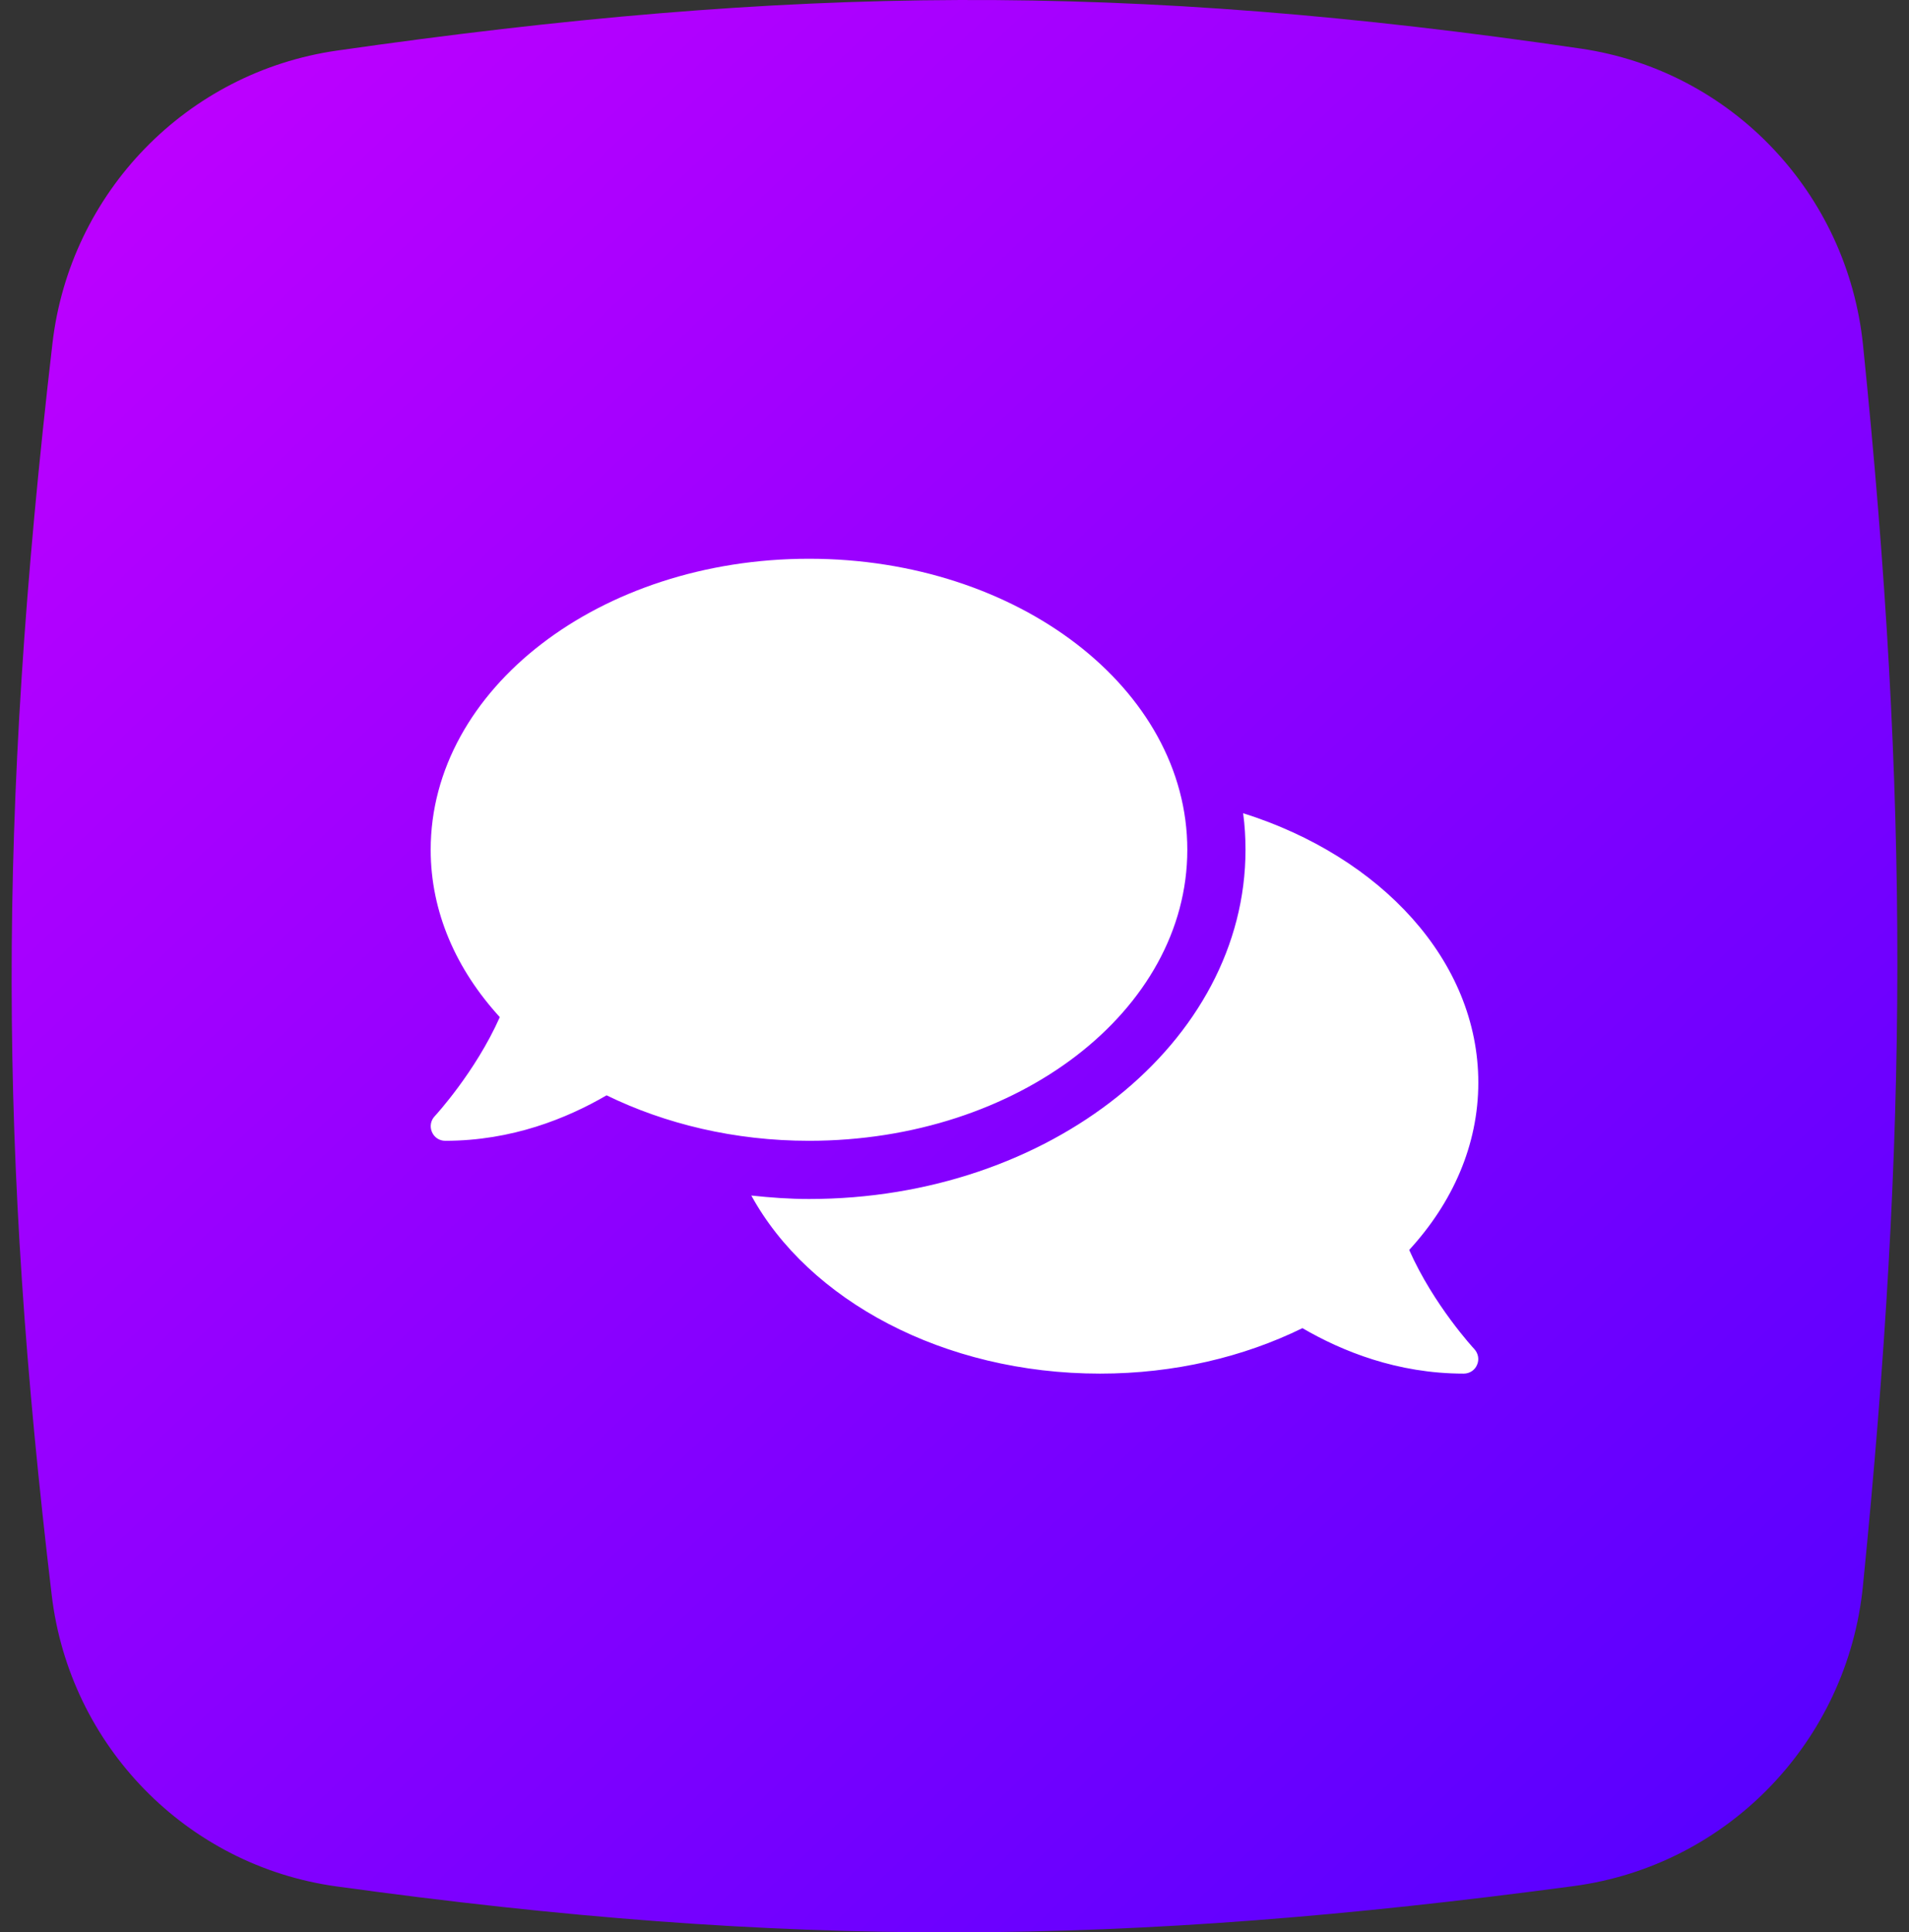 <svg width="82" height="83" viewBox="0 0 82 83" fill="none" xmlns="http://www.w3.org/2000/svg">
<rect x="0" y="0" width="82" height="83" fill="#333333" stroke="none"/>
<path d="M2.254 14.743C3.008 8.266 8.02 3.099 14.474 2.173C34.033 -0.633 48.361 -0.786 67.912 2.089C74.39 3.042 79.358 8.307 80.025 14.821C82.02 34.332 81.965 48.668 80.02 68.129C79.355 74.778 74.225 80.125 67.601 81.011C48.203 83.606 33.92 83.714 14.455 81.026C8.007 80.135 2.992 74.982 2.222 68.519C-0.029 49.608 -0.129 35.23 2.254 14.743Z" fill="url(#paint0_linear_30_121)"/>
<path d="M51 36.5C51 29.594 43.727 24 34.75 24C25.773 24 18.5 29.594 18.5 36.5C18.5 39.18 19.602 41.648 21.469 43.688C20.422 46.047 18.695 47.922 18.672 47.945C18.5 48.125 18.453 48.391 18.555 48.625C18.656 48.859 18.875 49 19.125 49C21.984 49 24.352 48.039 26.055 47.047C28.57 48.273 31.547 49 34.75 49C43.727 49 51 43.406 51 36.5ZM60.531 53.688C62.398 51.656 63.5 49.18 63.5 46.5C63.5 41.273 59.32 36.797 53.398 34.93C53.469 35.445 53.5 35.969 53.5 36.5C53.5 44.773 45.086 51.5 34.75 51.5C33.906 51.5 33.086 51.438 32.273 51.352C34.734 55.844 40.516 59 47.25 59C50.453 59 53.43 58.281 55.945 57.047C57.648 58.039 60.016 59 62.875 59C63.125 59 63.352 58.852 63.445 58.625C63.547 58.398 63.5 58.133 63.328 57.945C63.305 57.922 61.578 56.055 60.531 53.688Z" fill="white"/>
<defs>
<linearGradient id="paint0_linear_30_121" x1="6.5" y1="5" x2="91" y2="94.5" gradientUnits="userSpaceOnUse">
<stop stop-color="#BD00FF"/>
<stop offset="1" stop-color="#4200FF"/>
</linearGradient>
</defs>
</svg>
